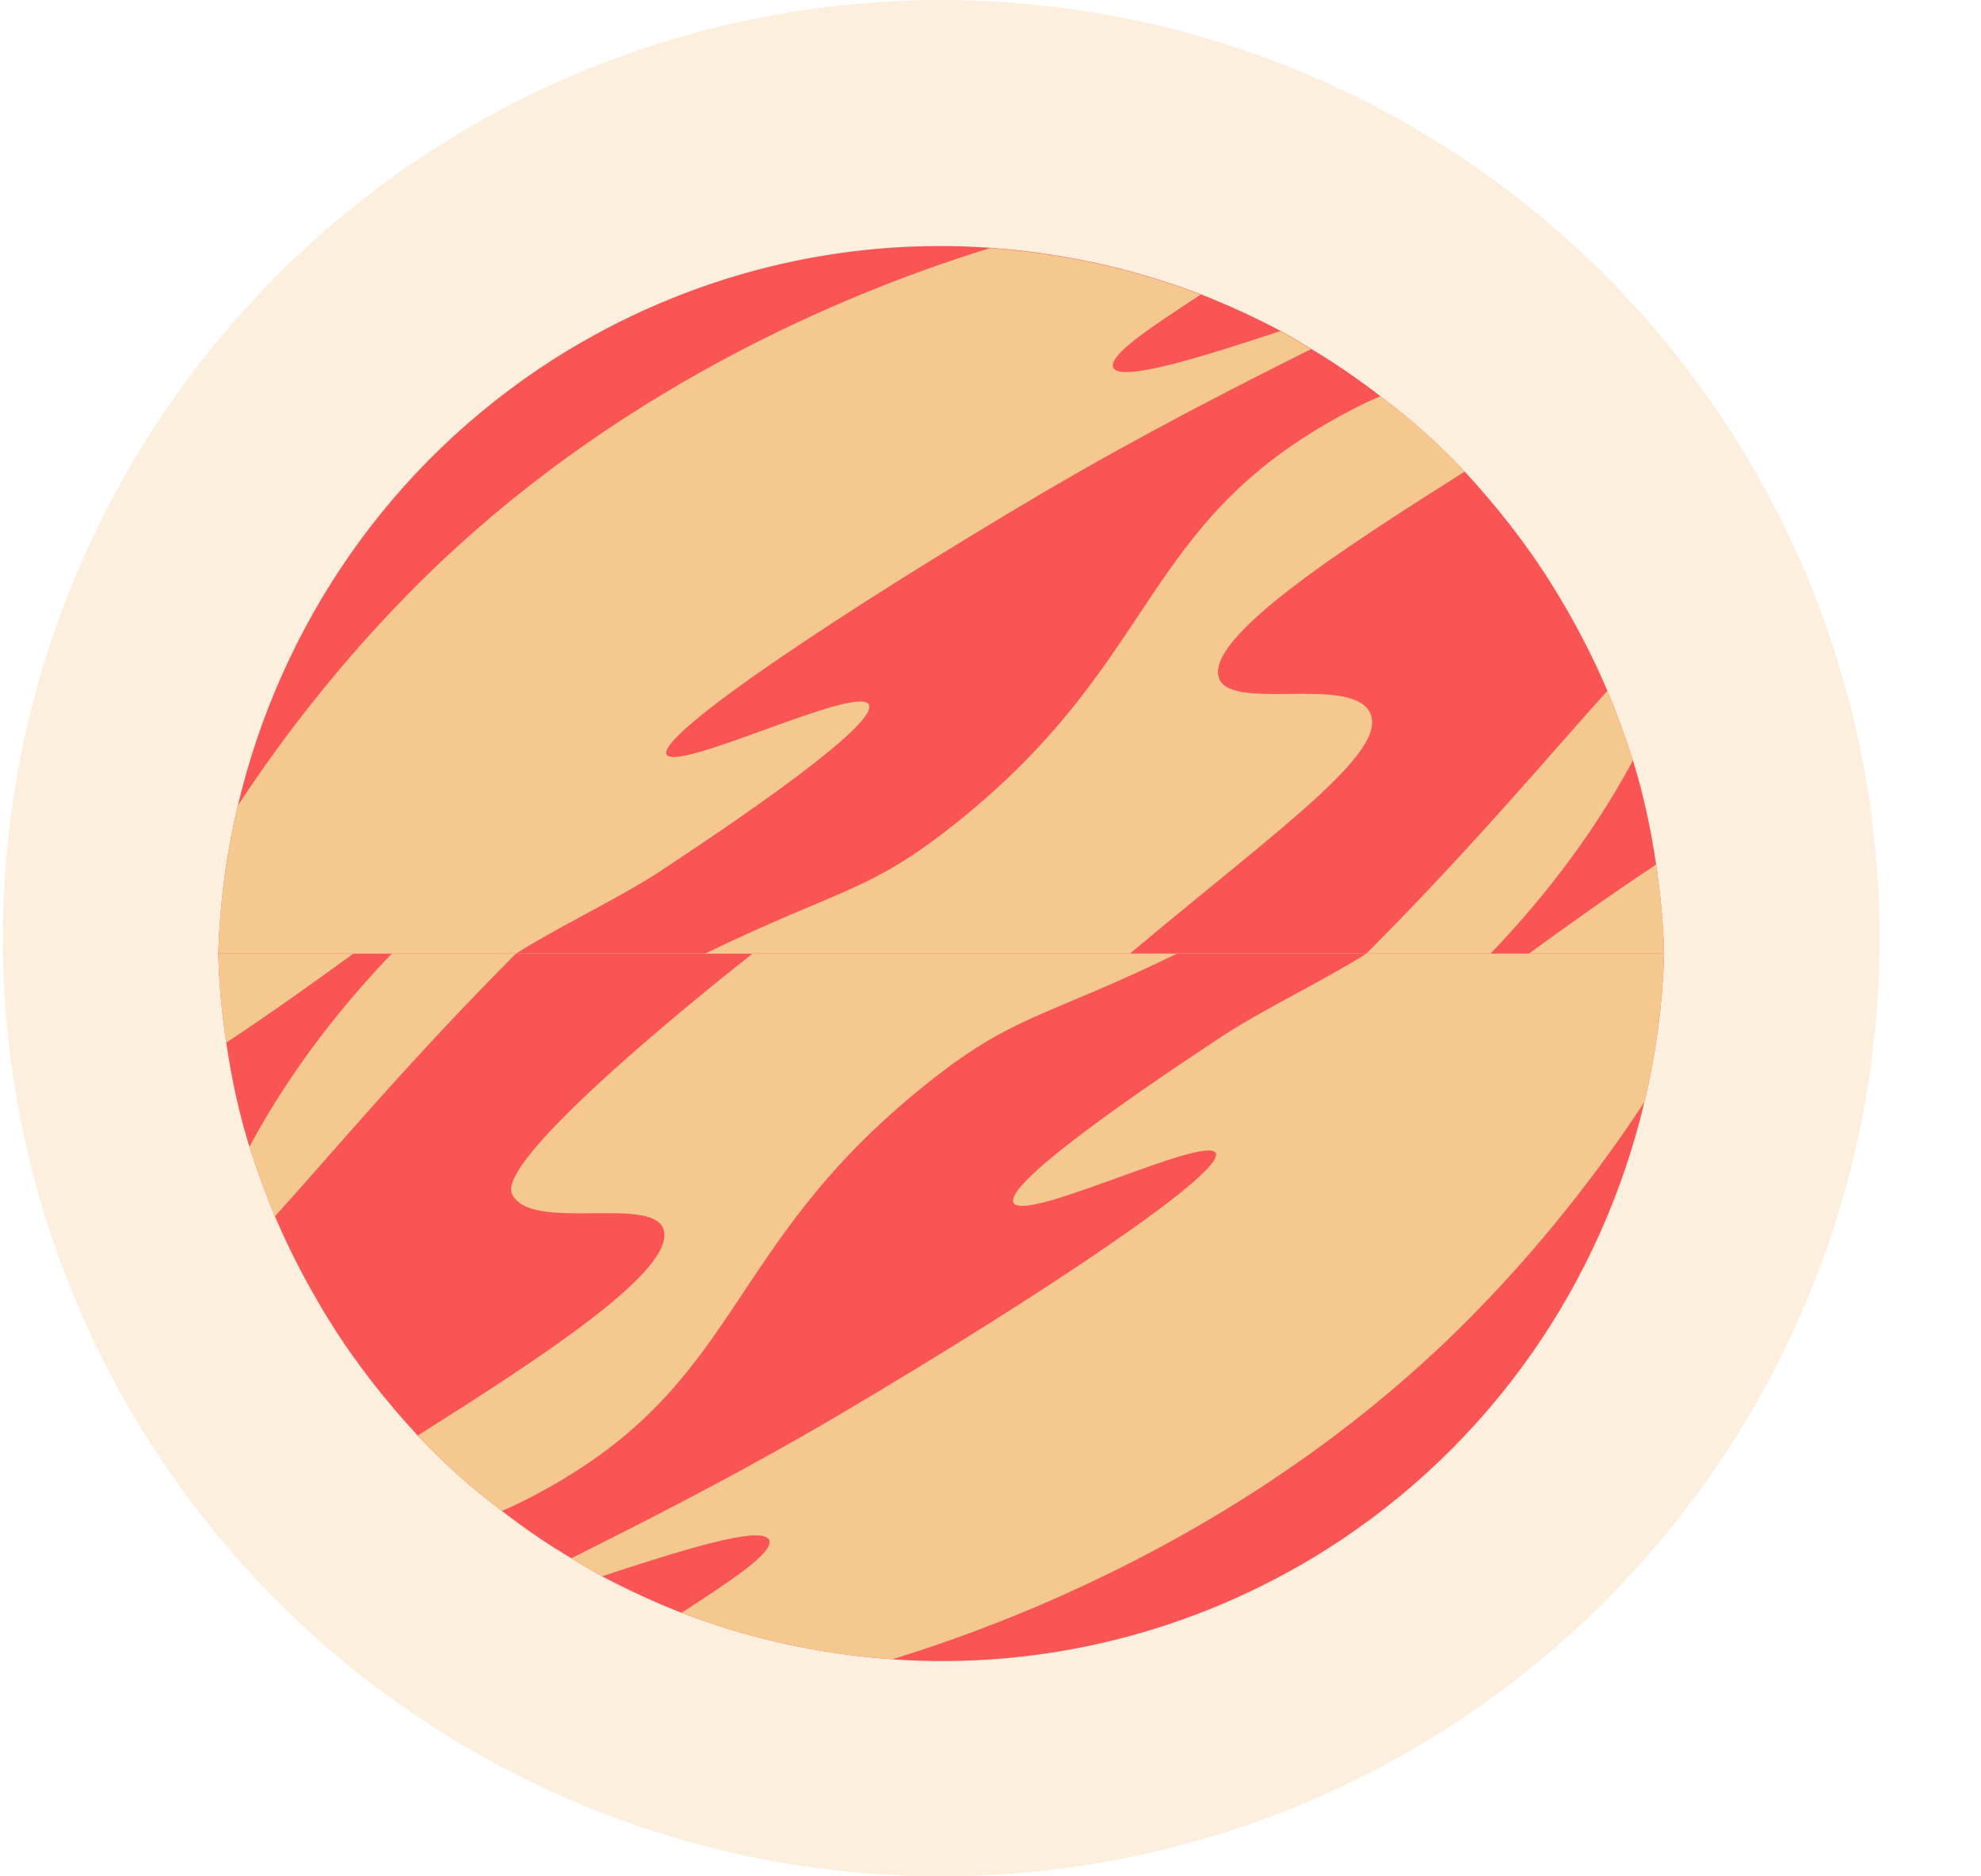<svg width="19" height="18" viewBox="0 0 19 18" fill="none" xmlns="http://www.w3.org/2000/svg">
<circle cx="9.027" cy="9" r="9" fill="#F4C88E" fill-opacity="0.3"/>
<g clip-path="url(#clip0_668_17079)">
<path d="M15.961 9.148C15.946 9.628 15.884 10.104 15.772 10.571C15.366 12.284 14.322 13.846 12.731 14.859C11.437 15.677 9.973 16.018 8.558 15.918C7.863 15.869 7.186 15.722 6.537 15.472C6.278 15.371 6.027 15.255 5.774 15.122C5.672 15.067 5.575 15.008 5.48 14.949C5.248 14.812 5.028 14.66 4.814 14.495C4.528 14.281 4.258 14.041 4.006 13.772C3.696 13.435 3.411 13.076 3.162 12.675C2.959 12.348 2.784 12.014 2.637 11.669C2.546 11.452 2.466 11.229 2.392 11.001C2.29 10.671 2.219 10.339 2.17 10.002C2.127 9.717 2.101 9.433 2.093 9.148H15.961Z" fill="#F95555"/>
<path d="M3.39 9.148C3.001 9.431 2.571 9.738 2.17 10.002C2.127 9.717 2.101 9.433 2.093 9.148H3.39Z" fill="#F4C88E"/>
<path d="M4.949 9.148C3.912 10.187 3.143 11.112 2.637 11.669C2.546 11.452 2.466 11.229 2.392 11.001C2.812 10.22 3.324 9.601 3.758 9.148H4.949Z" fill="#F4C88E"/>
<path d="M11.29 9.148C9.989 9.78 9.715 9.728 8.856 10.423C6.923 11.979 7.128 13.264 5.179 14.316C5.059 14.382 4.935 14.444 4.814 14.495C4.528 14.281 4.258 14.041 4.006 13.772C5.179 13.03 6.508 12.173 6.361 11.786C6.24 11.467 5.075 11.825 4.91 11.451C4.748 11.082 7.152 9.201 7.152 9.201C7.152 9.201 7.196 9.166 7.216 9.148H11.29Z" fill="#F4C88E"/>
<path d="M15.961 9.148C15.946 9.628 15.884 10.104 15.772 10.571C15.323 11.257 14.766 11.961 14.151 12.589C12.422 14.36 10.279 15.388 8.558 15.918C7.863 15.869 7.186 15.722 6.537 15.472C7.002 15.169 7.433 14.889 7.376 14.771C7.303 14.628 6.515 14.878 5.774 15.122C5.672 15.067 5.575 15.008 5.48 14.949C6.14 14.617 7.061 14.155 8.063 13.564C9.954 12.447 11.76 11.246 11.66 11.06C11.553 10.888 9.839 11.731 9.721 11.54C9.604 11.322 11.517 10.078 11.734 9.933C12.141 9.669 12.703 9.403 13.106 9.148H15.961Z" fill="#F4C88E"/>
</g>
<g clip-path="url(#clip1_668_17079)">
<path d="M2.093 9.148C2.108 8.667 2.17 8.191 2.282 7.725C2.688 6.012 3.732 4.45 5.323 3.437C6.617 2.619 8.081 2.277 9.496 2.377C10.191 2.427 10.868 2.574 11.517 2.823C11.776 2.925 12.027 3.04 12.28 3.173C12.382 3.228 12.479 3.287 12.574 3.346C12.806 3.484 13.026 3.636 13.24 3.801C13.526 4.015 13.796 4.255 14.048 4.524C14.358 4.86 14.643 5.22 14.892 5.621C15.095 5.947 15.27 6.282 15.417 6.627C15.508 6.843 15.588 7.067 15.662 7.295C15.764 7.624 15.835 7.956 15.884 8.294C15.927 8.578 15.953 8.862 15.961 9.148L2.093 9.148Z" fill="#F95555"/>
<path d="M14.664 9.148C15.053 8.865 15.483 8.558 15.884 8.294C15.927 8.578 15.953 8.862 15.961 9.148L14.664 9.148Z" fill="#F4C88E"/>
<path d="M13.105 9.148C14.142 8.109 14.911 7.184 15.417 6.627C15.508 6.843 15.588 7.067 15.662 7.295C15.242 8.076 14.73 8.695 14.296 9.148L13.105 9.148Z" fill="#F4C88E"/>
<path d="M6.764 9.148C8.065 8.515 8.339 8.567 9.198 7.873C11.13 6.316 10.926 5.032 12.875 3.979C12.995 3.913 13.119 3.851 13.24 3.801C13.526 4.015 13.796 4.255 14.048 4.524C12.875 5.265 11.546 6.123 11.693 6.51C11.814 6.828 12.979 6.47 13.143 6.845C13.306 7.214 12.296 7.929 10.902 9.094C10.88 9.112 10.858 9.13 10.838 9.148L6.764 9.148Z" fill="#F4C88E"/>
<path d="M2.093 9.151C2.108 8.67 2.17 8.194 2.282 7.727C2.731 7.041 3.288 6.337 3.903 5.71C5.632 3.938 7.775 2.91 9.496 2.38C10.191 2.43 10.868 2.577 11.517 2.826C11.052 3.13 10.621 3.41 10.678 3.528C10.751 3.67 11.539 3.421 12.28 3.176C12.382 3.231 12.479 3.29 12.574 3.349C11.914 3.681 10.993 4.144 9.991 4.734C8.1 5.851 6.294 7.052 6.394 7.239C6.501 7.41 8.215 6.568 8.333 6.758C8.45 6.977 6.537 8.22 6.32 8.366C5.913 8.629 5.347 8.895 4.944 9.151L2.093 9.151Z" fill="#F4C88E"/>
</g>
<defs>
<clipPath id="clip0_668_17079">
<rect width="13.869" height="6.787" fill="white" transform="translate(2.093 9.148)"/>
</clipPath>
<clipPath id="clip1_668_17079">
<rect width="13.869" height="6.787" fill="white" transform="translate(15.961 9.148) rotate(-180)"/>
</clipPath>
</defs>
</svg>

